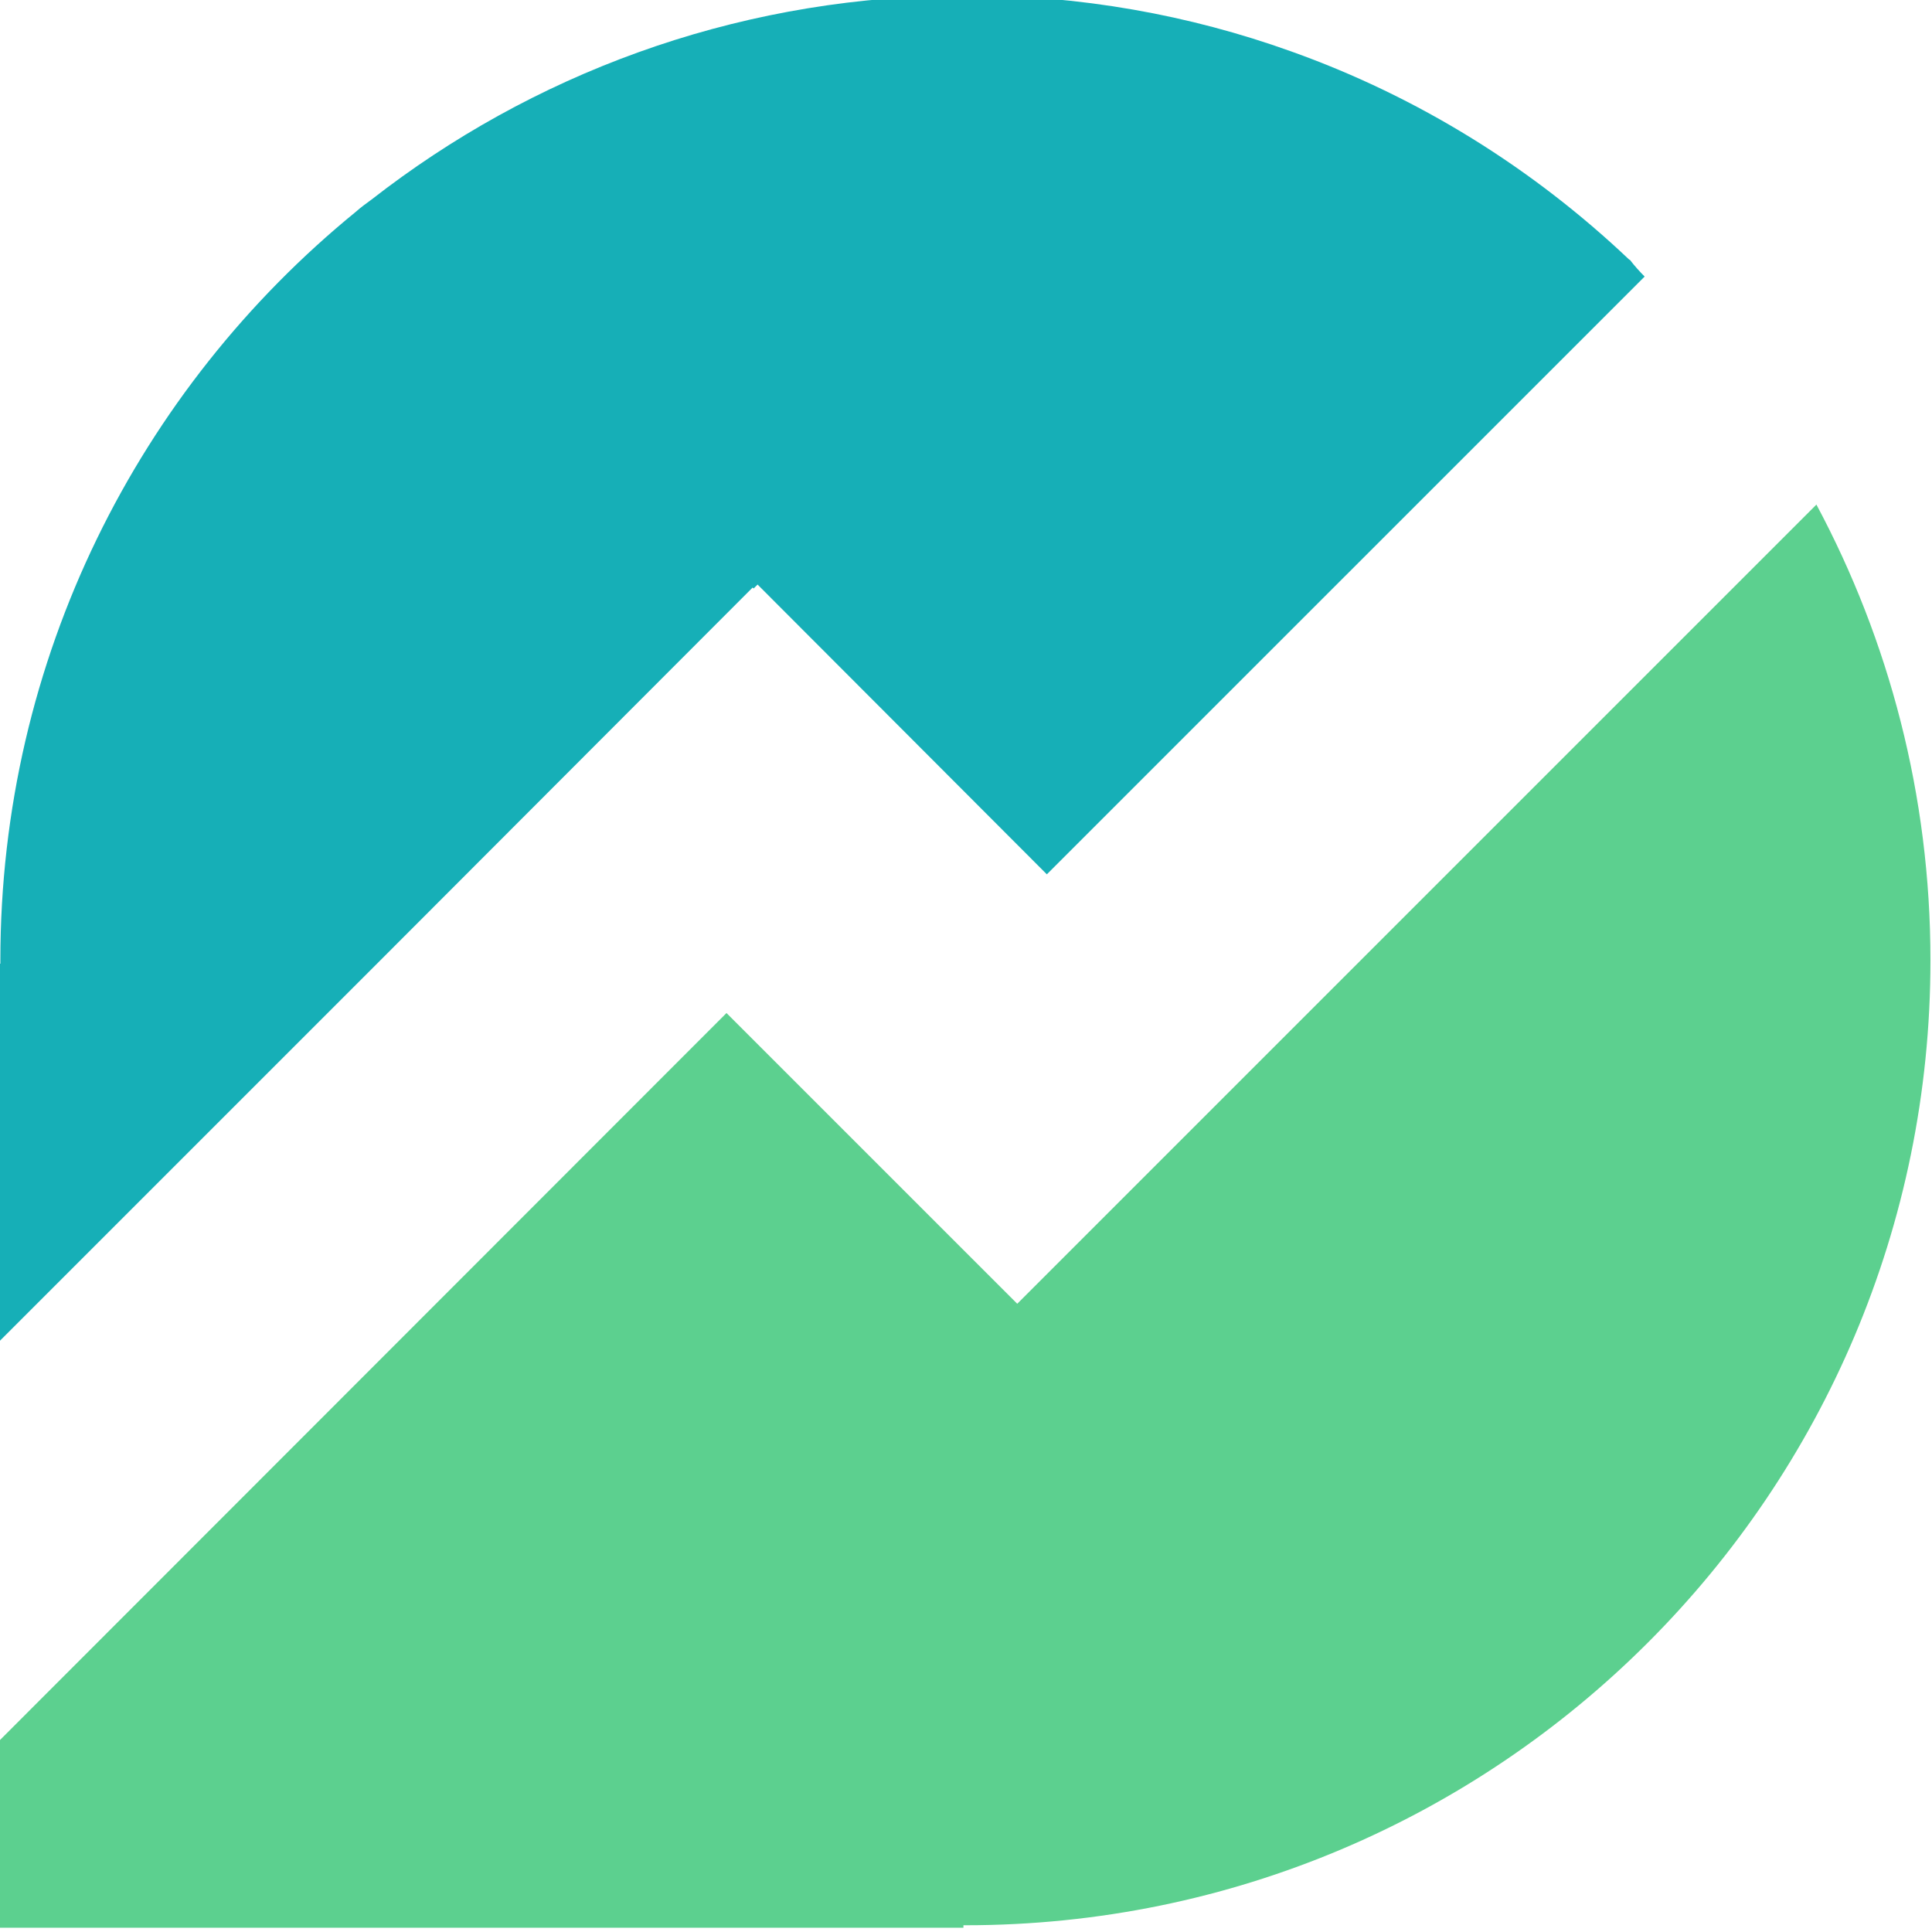 <?xml version="1.0" encoding="utf-8"?>
<!-- Generator: Adobe Illustrator 12.0.0, SVG Export Plug-In . SVG Version: 6.00 Build 51448)  -->
<!DOCTYPE svg PUBLIC "-//W3C//DTD SVG 1.1//EN" "http://www.w3.org/Graphics/SVG/1.1/DTD/svg11.dtd">
<svg  version="1.1" id="Calque_1" xmlns="http://www.w3.org/2000/svg" xmlns:xlink="http://www.w3.org/1999/xlink" width="1000" height="1000" viewBox="0 0 1000 1000"
	 overflow="visible" enable-background="new 0 0 1000 1000" xml:space="preserve">
<g>
	<path fill="#5CD08F" d="M999.2,497c0,275.945-223.566,499.509-499.513,499.509h-1.019v1.276H-0.32v-96.84l376.352-376.6
		l122.386,122.388l28.11,28.091l413.648-413.652C977.727,331.431,999.2,411.666,999.2,497z"/>
	<path fill="#16AFB7" d="M851.264,143.142l-309.42,309.41L392.125,302.567l-2.047,2.044l-0.512-0.508l-194.43,194.694
		L29.058,664.875L-0.32,694.254V498.797h0.508V497c0-156.37,71.799-295.873,183.952-387.348c2.561-2.288,5.37-4.337,8.187-6.38
		C274.853,38.895,378.074-0.205,490.495-2.253c3.07,0,6.125-0.247,9.192-0.247c59.286,0,115.998,10.215,168.635,29.116
		c65.923,23.516,125.191,60.559,175.021,107.826c0,0,0,0,0.245,0C846.15,137.762,848.707,140.58,851.264,143.142z"/>
</g>
</svg>

